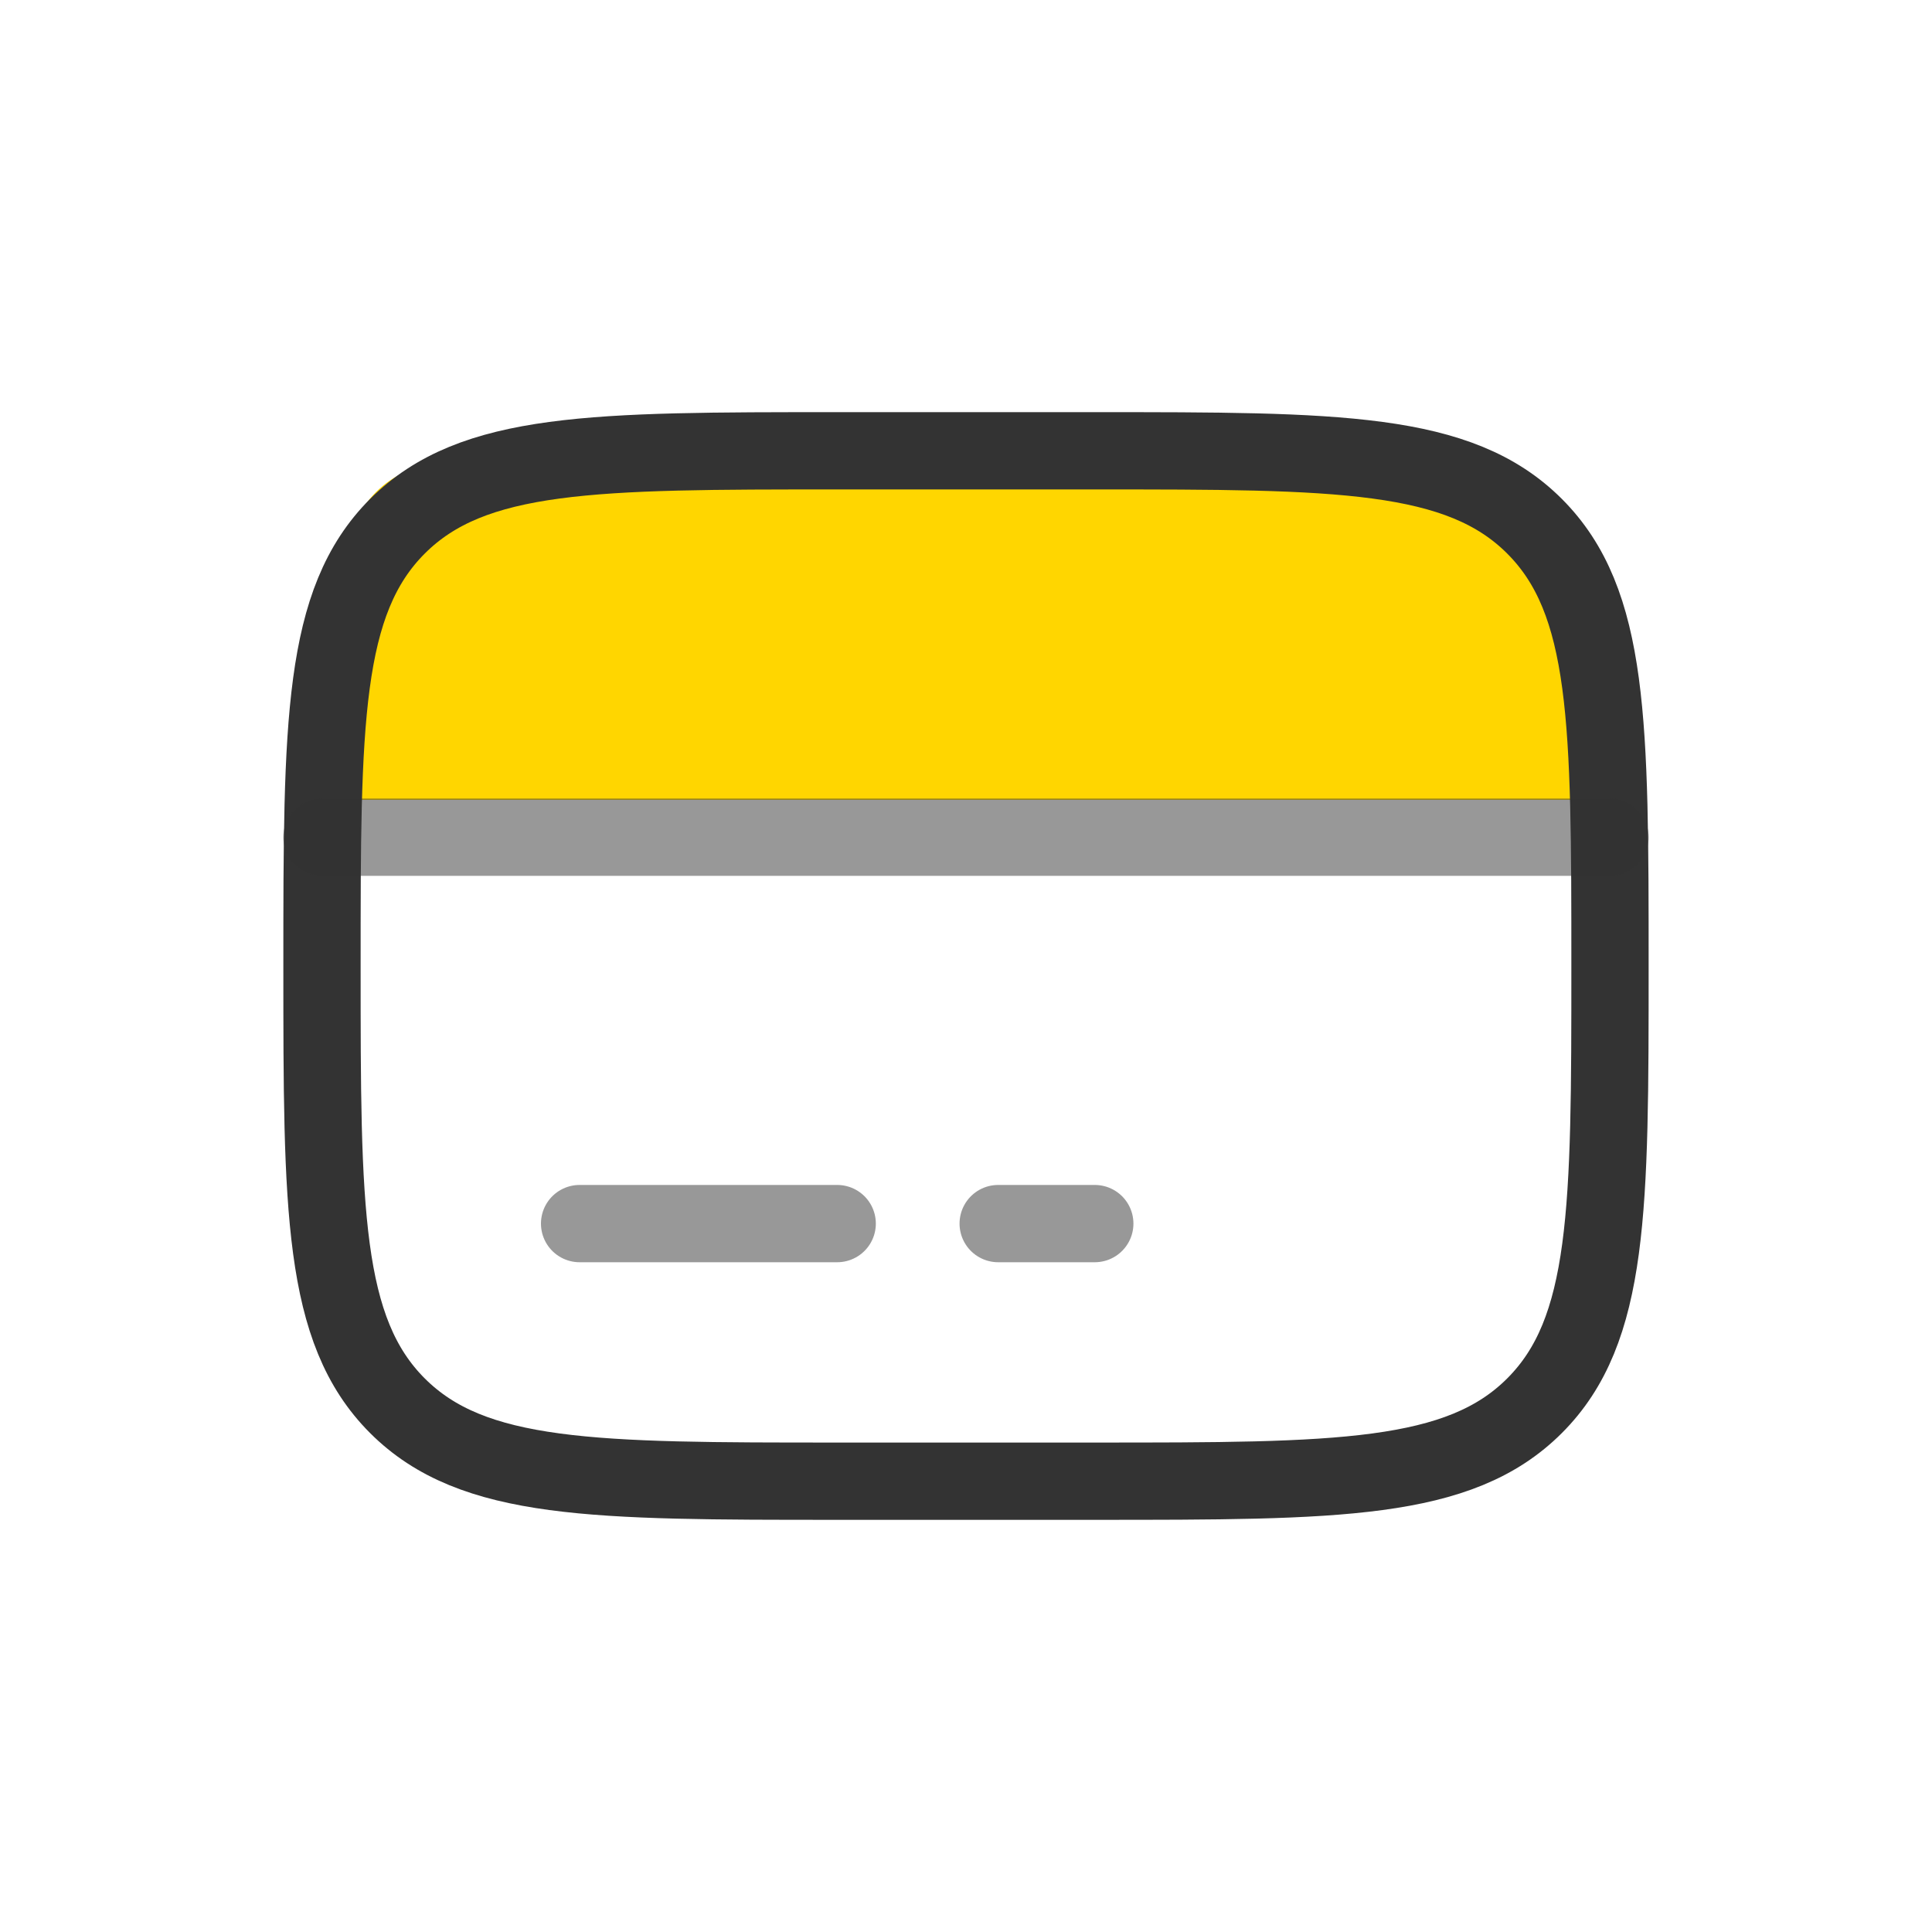 <svg width="100%" height="100%" viewBox="0 0 100 100" fill="none" xmlns="http://www.w3.org/2000/svg">
<path d="M18 29C18 26.239 20.239 24 23 24H76.5C79.261 24 81.5 26.239 81.5 29V41.4H18V29Z" fill="#FFD600"/>
<path d="M16.666 50C16.666 37.429 16.666 31.143 20.571 27.238C24.477 23.333 30.762 23.333 43.333 23.333H56.666C69.237 23.333 75.522 23.333 79.427 27.238C83.333 31.143 83.333 37.429 83.333 50C83.333 62.571 83.333 68.856 79.427 72.761C75.522 76.666 69.237 76.666 56.666 76.666H43.333C30.762 76.666 24.477 76.666 20.571 72.761C16.666 68.856 16.666 62.571 16.666 50Z" stroke="#333333" stroke-width="4"/>
<path opacity="0.5" d="M43.333 63.333H30" stroke="#333333" stroke-width="4" stroke-linecap="round"/>
<path opacity="0.5" d="M56.666 63.333H51.666" stroke="#333333" stroke-width="4" stroke-linecap="round"/>
<path opacity="0.5" d="M16.666 43.333L83.333 43.333" stroke="#333333" stroke-width="4" stroke-linecap="round"/>
</svg>
